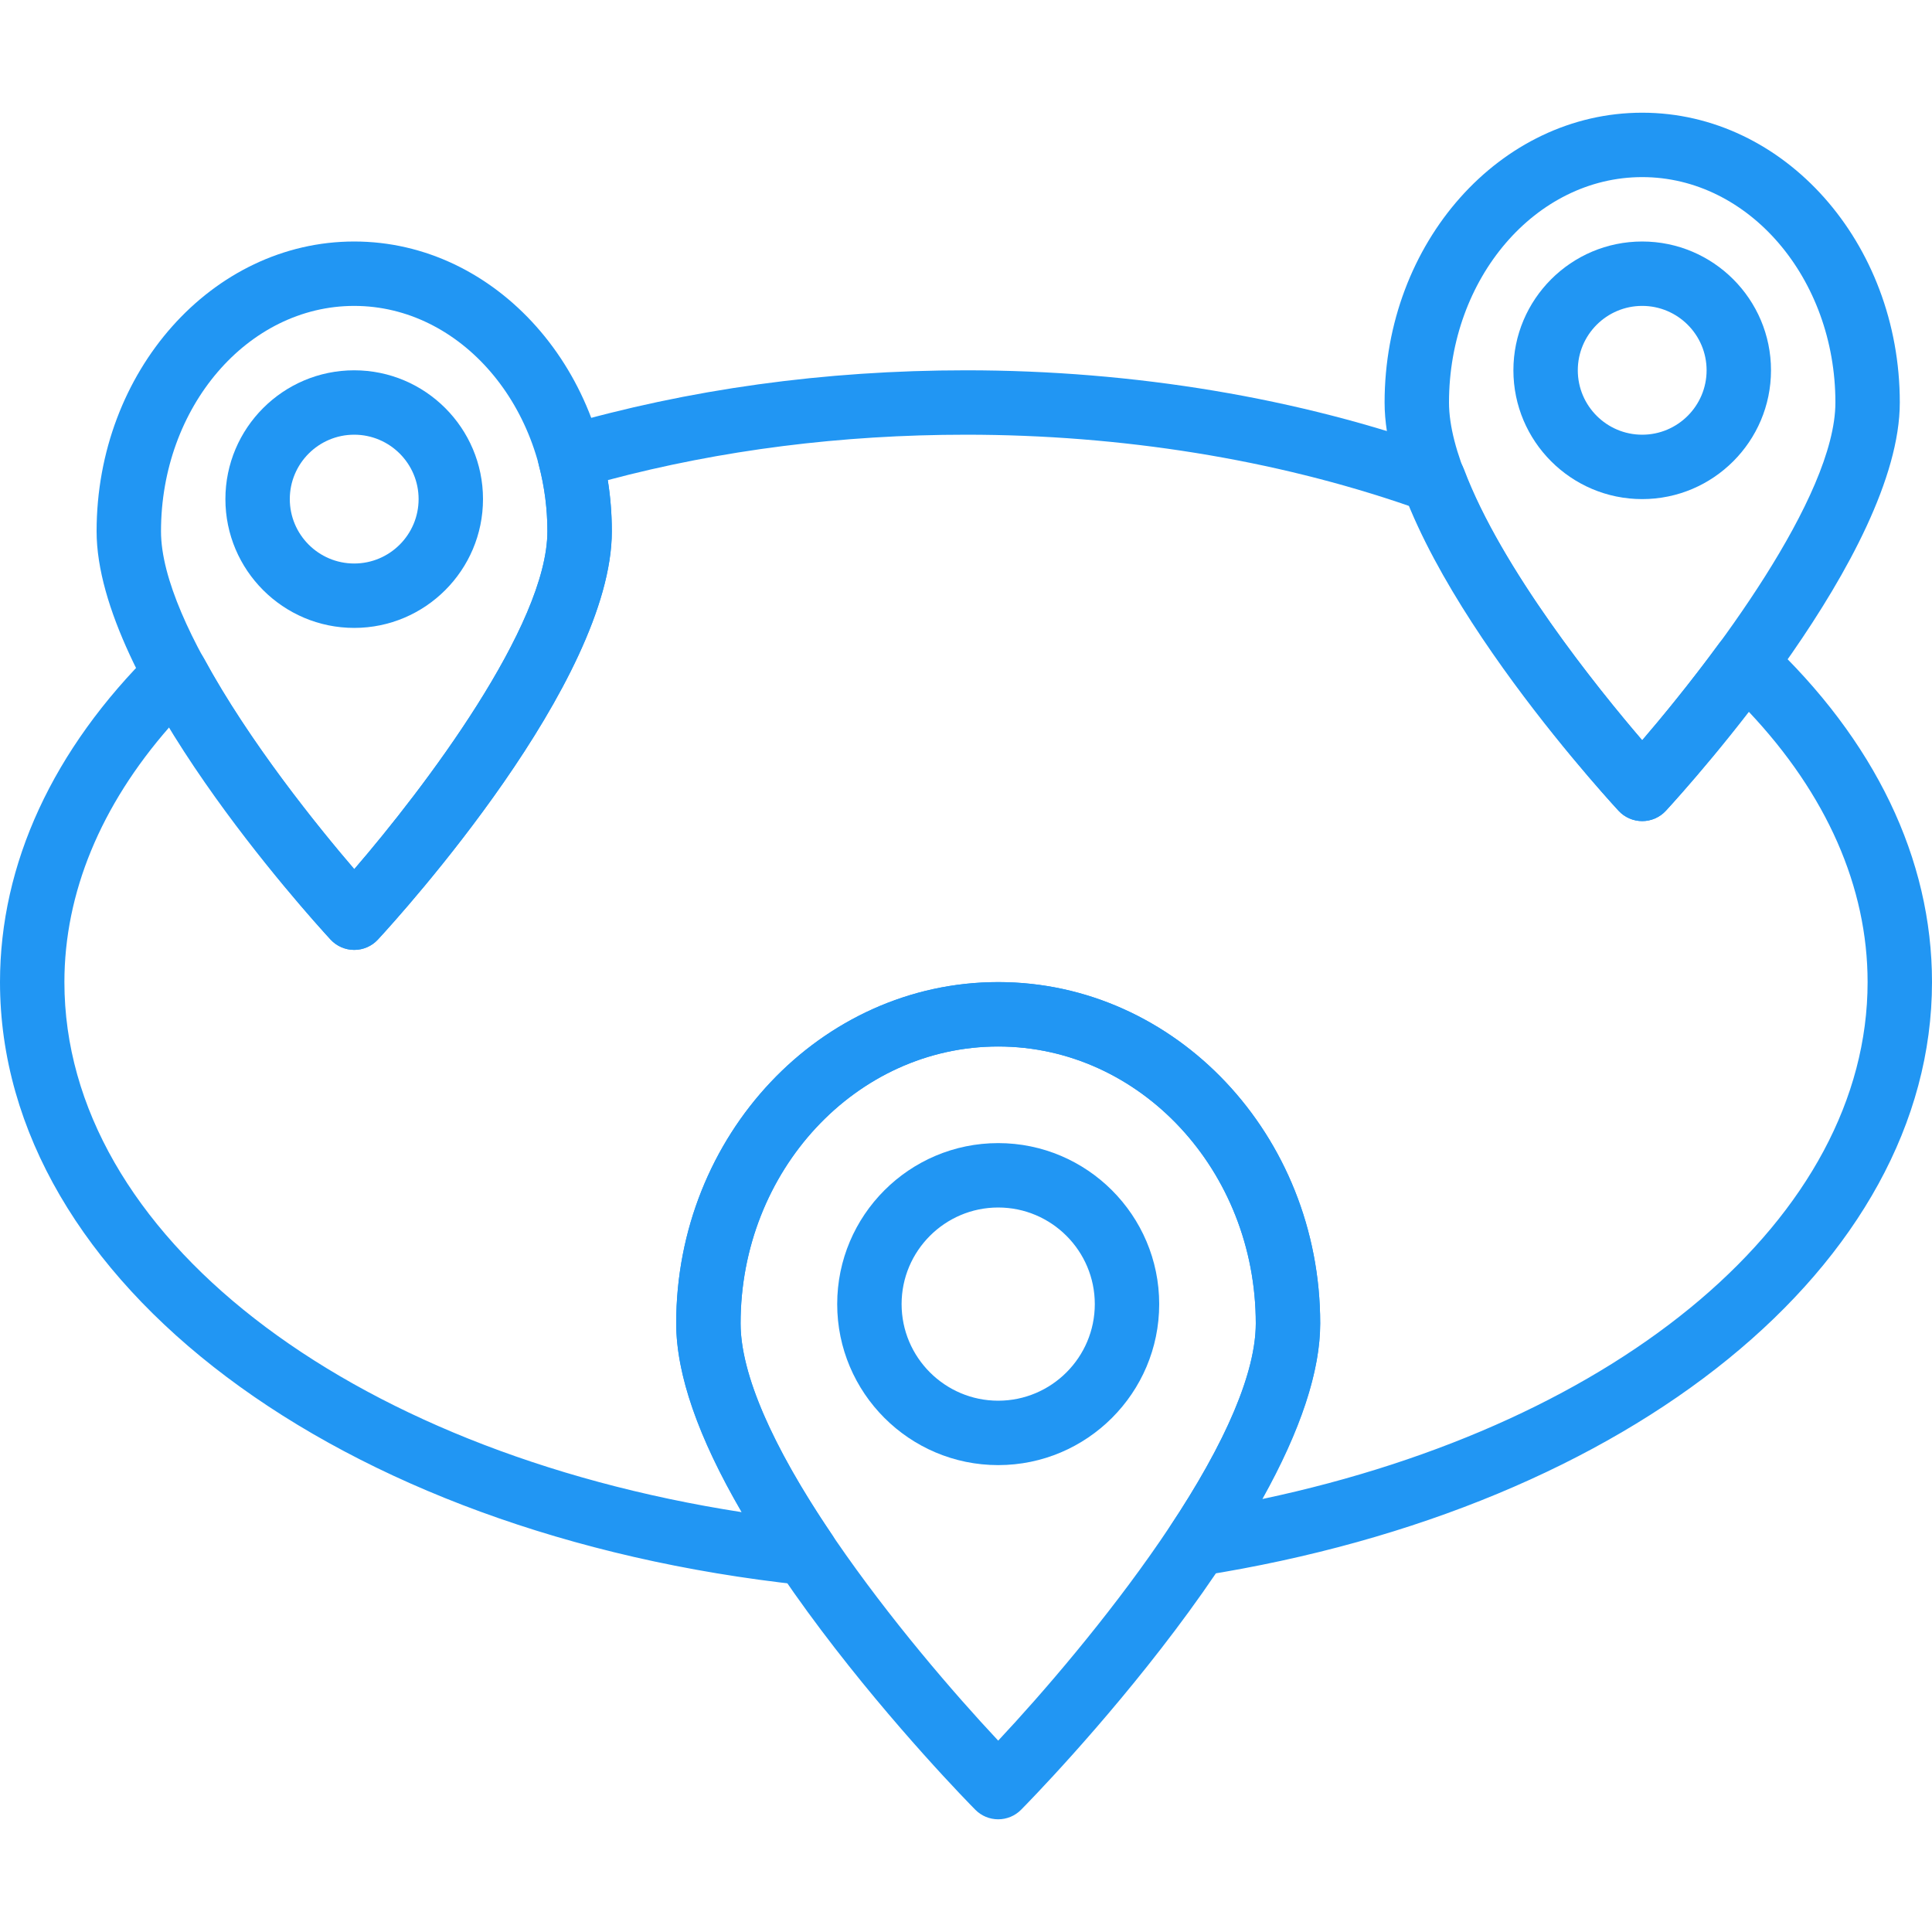 <?xml version="1.0" encoding="iso-8859-1"?>
<!-- Generator: Adobe Illustrator 19.0.0, SVG Export Plug-In . SVG Version: 6.00 Build 0)  -->
<svg version="1.1" id="Capa_1" xmlns="http://www.w3.org/2000/svg" xmlns:xlink="http://www.w3.org/1999/xlink" x="0px" y="0px"
	 viewBox="0 0 512 512" style="enable-background:new 0 0 512 512;" xml:space="preserve">
<g>
	<g>
		<path fill="#2196f3" d="M435.2,64.001c-18.825,0-34.133,15.309-34.133,34.133c0,18.825,15.309,34.133,34.133,34.133
			c18.816,0,34.133-15.309,34.133-34.133S454.025,64.001,435.2,64.001z M435.2,115.201c-9.412,0-17.067-7.654-17.067-17.067
			c0-9.412,7.654-17.067,17.067-17.067c9.412,0,17.067,7.654,17.067,17.067S444.612,115.201,435.2,115.201z"/>
	</g>
</g>
<g>
	<g>
		<path fill="#2196f3" d="M93.867,98.134c-18.825,0-34.133,15.309-34.133,34.133c0,18.824,15.308,34.134,34.133,34.134
			c18.816,0,34.133-15.309,34.133-34.133C128,113.444,112.691,98.134,93.867,98.134z M93.867,149.334
			c-9.412,0-17.067-7.654-17.067-17.067c0-9.412,7.654-17.067,17.067-17.067c9.412,0,17.067,7.654,17.067,17.067
			C110.933,141.68,103.279,149.334,93.867,149.334z"/>
	</g>
</g>
<g>
	<g>
		<path fill="#2196f3" d="M264.533,302.934c-23.526,0-42.667,19.14-42.667,42.667c0,23.526,19.14,42.667,42.667,42.667
			c23.526,0,42.667-19.14,42.667-42.667C307.2,322.074,288.06,302.934,264.533,302.934z M264.533,371.201
			c-14.114,0-25.6-11.486-25.6-25.6s11.486-25.6,25.6-25.6s25.6,11.486,25.6,25.6S278.647,371.201,264.533,371.201z"/>
	</g>
</g>
<g>
	<g>
		<path fill="#2196f3" d="M435.2,29.868c-37.641,0-68.267,34.449-68.267,76.8c0,39.885,55.654,101.316,61.995,108.194
			c1.621,1.749,3.891,2.739,6.272,2.739c2.381,0,4.651-0.99,6.272-2.739c6.349-6.878,61.995-68.309,61.995-108.194
			C503.467,64.316,472.841,29.868,435.2,29.868z M435.2,196.225c-18.526-21.47-51.2-64.538-51.2-89.557
			c0-32.93,22.972-59.733,51.2-59.733s51.2,26.803,51.2,59.733C486.4,131.662,453.726,174.738,435.2,196.225z"/>
	</g>
</g>
<g>
	<g>
		<path fill="#2196f3" d="M93.867,64.001c-37.641,0-68.267,34.449-68.267,76.8c0,39.885,55.654,101.316,61.995,108.194
			c1.621,1.749,3.891,2.739,6.272,2.739s4.651-0.99,6.272-2.739c6.349-6.878,61.995-68.309,61.995-108.194
			C162.133,98.449,131.507,64.001,93.867,64.001z M93.867,230.358c-18.526-21.47-51.2-64.538-51.2-89.557
			c0-32.93,22.972-59.733,51.2-59.733s51.2,26.803,51.2,59.733C145.067,165.795,112.393,208.871,93.867,230.358z"/>
	</g>
</g>
<g>
	<g>
		<path fill="#2196f3" d="M264.533,260.259c-47.053,0-85.333,40.576-85.333,90.453c0,48.205,76.032,125.619,79.266,128.887
			c1.604,1.63,3.789,2.534,6.067,2.534c2.278,0,4.463-0.905,6.067-2.534c3.234-3.268,79.266-80.691,79.266-128.887
			C349.867,300.835,311.586,260.259,264.533,260.259z M264.533,461.287c-23.509-25.079-68.267-79.292-68.267-110.566
			c0-40.474,30.626-73.387,68.267-73.387S332.8,310.246,332.8,350.72C332.8,381.962,288.043,436.191,264.533,461.287z"/>
	</g>
</g>
<g>
	<g>
		<path fill="#2196f3" d="M468.275,169.361c-1.783-1.681-4.207-2.5-6.622-2.278c-2.432,0.222-4.651,1.485-6.093,3.456
			c-7.74,10.539-15.283,19.686-20.361,25.609c-11.87-13.858-37.291-45.355-47.224-71.791c-0.879-2.347-2.739-4.181-5.094-5.026
			C344.38,105.464,300.501,98.134,256,98.134c-37.436,0-73.54,4.992-107.324,14.831c-4.446,1.297-7.04,5.888-5.871,10.359
			c1.502,5.709,2.261,11.597,2.261,17.476c0,24.977-32.631,68.011-51.166,89.523c-9.523-11.119-27.827-33.656-39.859-55.876
			c-1.271-2.364-3.584-3.977-6.238-4.378c-2.654-0.358-5.342,0.478-7.253,2.355C14.029,198.555,0,228.925,0,260.259
			c0,79.334,89.395,146.534,212.565,159.778c0.307,0.034,0.606,0.051,0.913,0.051c2.97,0,5.76-1.544,7.305-4.139
			c1.707-2.842,1.613-6.426-0.256-9.182c-15.872-23.415-24.269-42.795-24.269-56.047c0-40.474,30.626-73.387,68.267-73.387
			s68.267,32.922,68.267,73.387c0,12.8-7.825,31.369-22.639,53.683c-1.869,2.816-1.894,6.477-0.068,9.327
			c1.826,2.85,5.163,4.352,8.516,3.814C432.469,399.54,512,334.866,512,260.267C512,227.611,496.887,196.173,468.275,169.361z
			 M334.549,397.253c10.172-18.227,15.317-33.826,15.317-46.532c0-49.877-38.281-90.453-85.333-90.453S179.2,300.843,179.2,350.72
			c0,13.491,5.82,30.268,17.34,50.014C91.511,384.41,17.067,326.998,17.067,260.267c0-23.561,9.574-46.737,27.81-67.567
			c17.741,29.056,41.6,55.066,42.726,56.286c1.621,1.749,3.891,2.748,6.272,2.748s4.659-0.99,6.272-2.739
			c6.349-6.878,61.995-68.309,61.995-108.194c0-4.54-0.358-9.088-1.075-13.568c30.029-7.987,61.926-12.032,94.942-12.032
			c41.173,0,81.698,6.536,117.495,18.91c15.403,37.06,53.751,78.916,55.433,80.742c1.613,1.749,3.891,2.748,6.272,2.748
			c2.381,0,4.659-0.998,6.272-2.756c0.478-0.521,10.223-11.136,21.897-26.3c20.685,21.888,31.556,46.524,31.556,71.723
			C494.933,322.322,429.892,377.072,334.549,397.253z"/>
	</g>
</g>
</svg>
